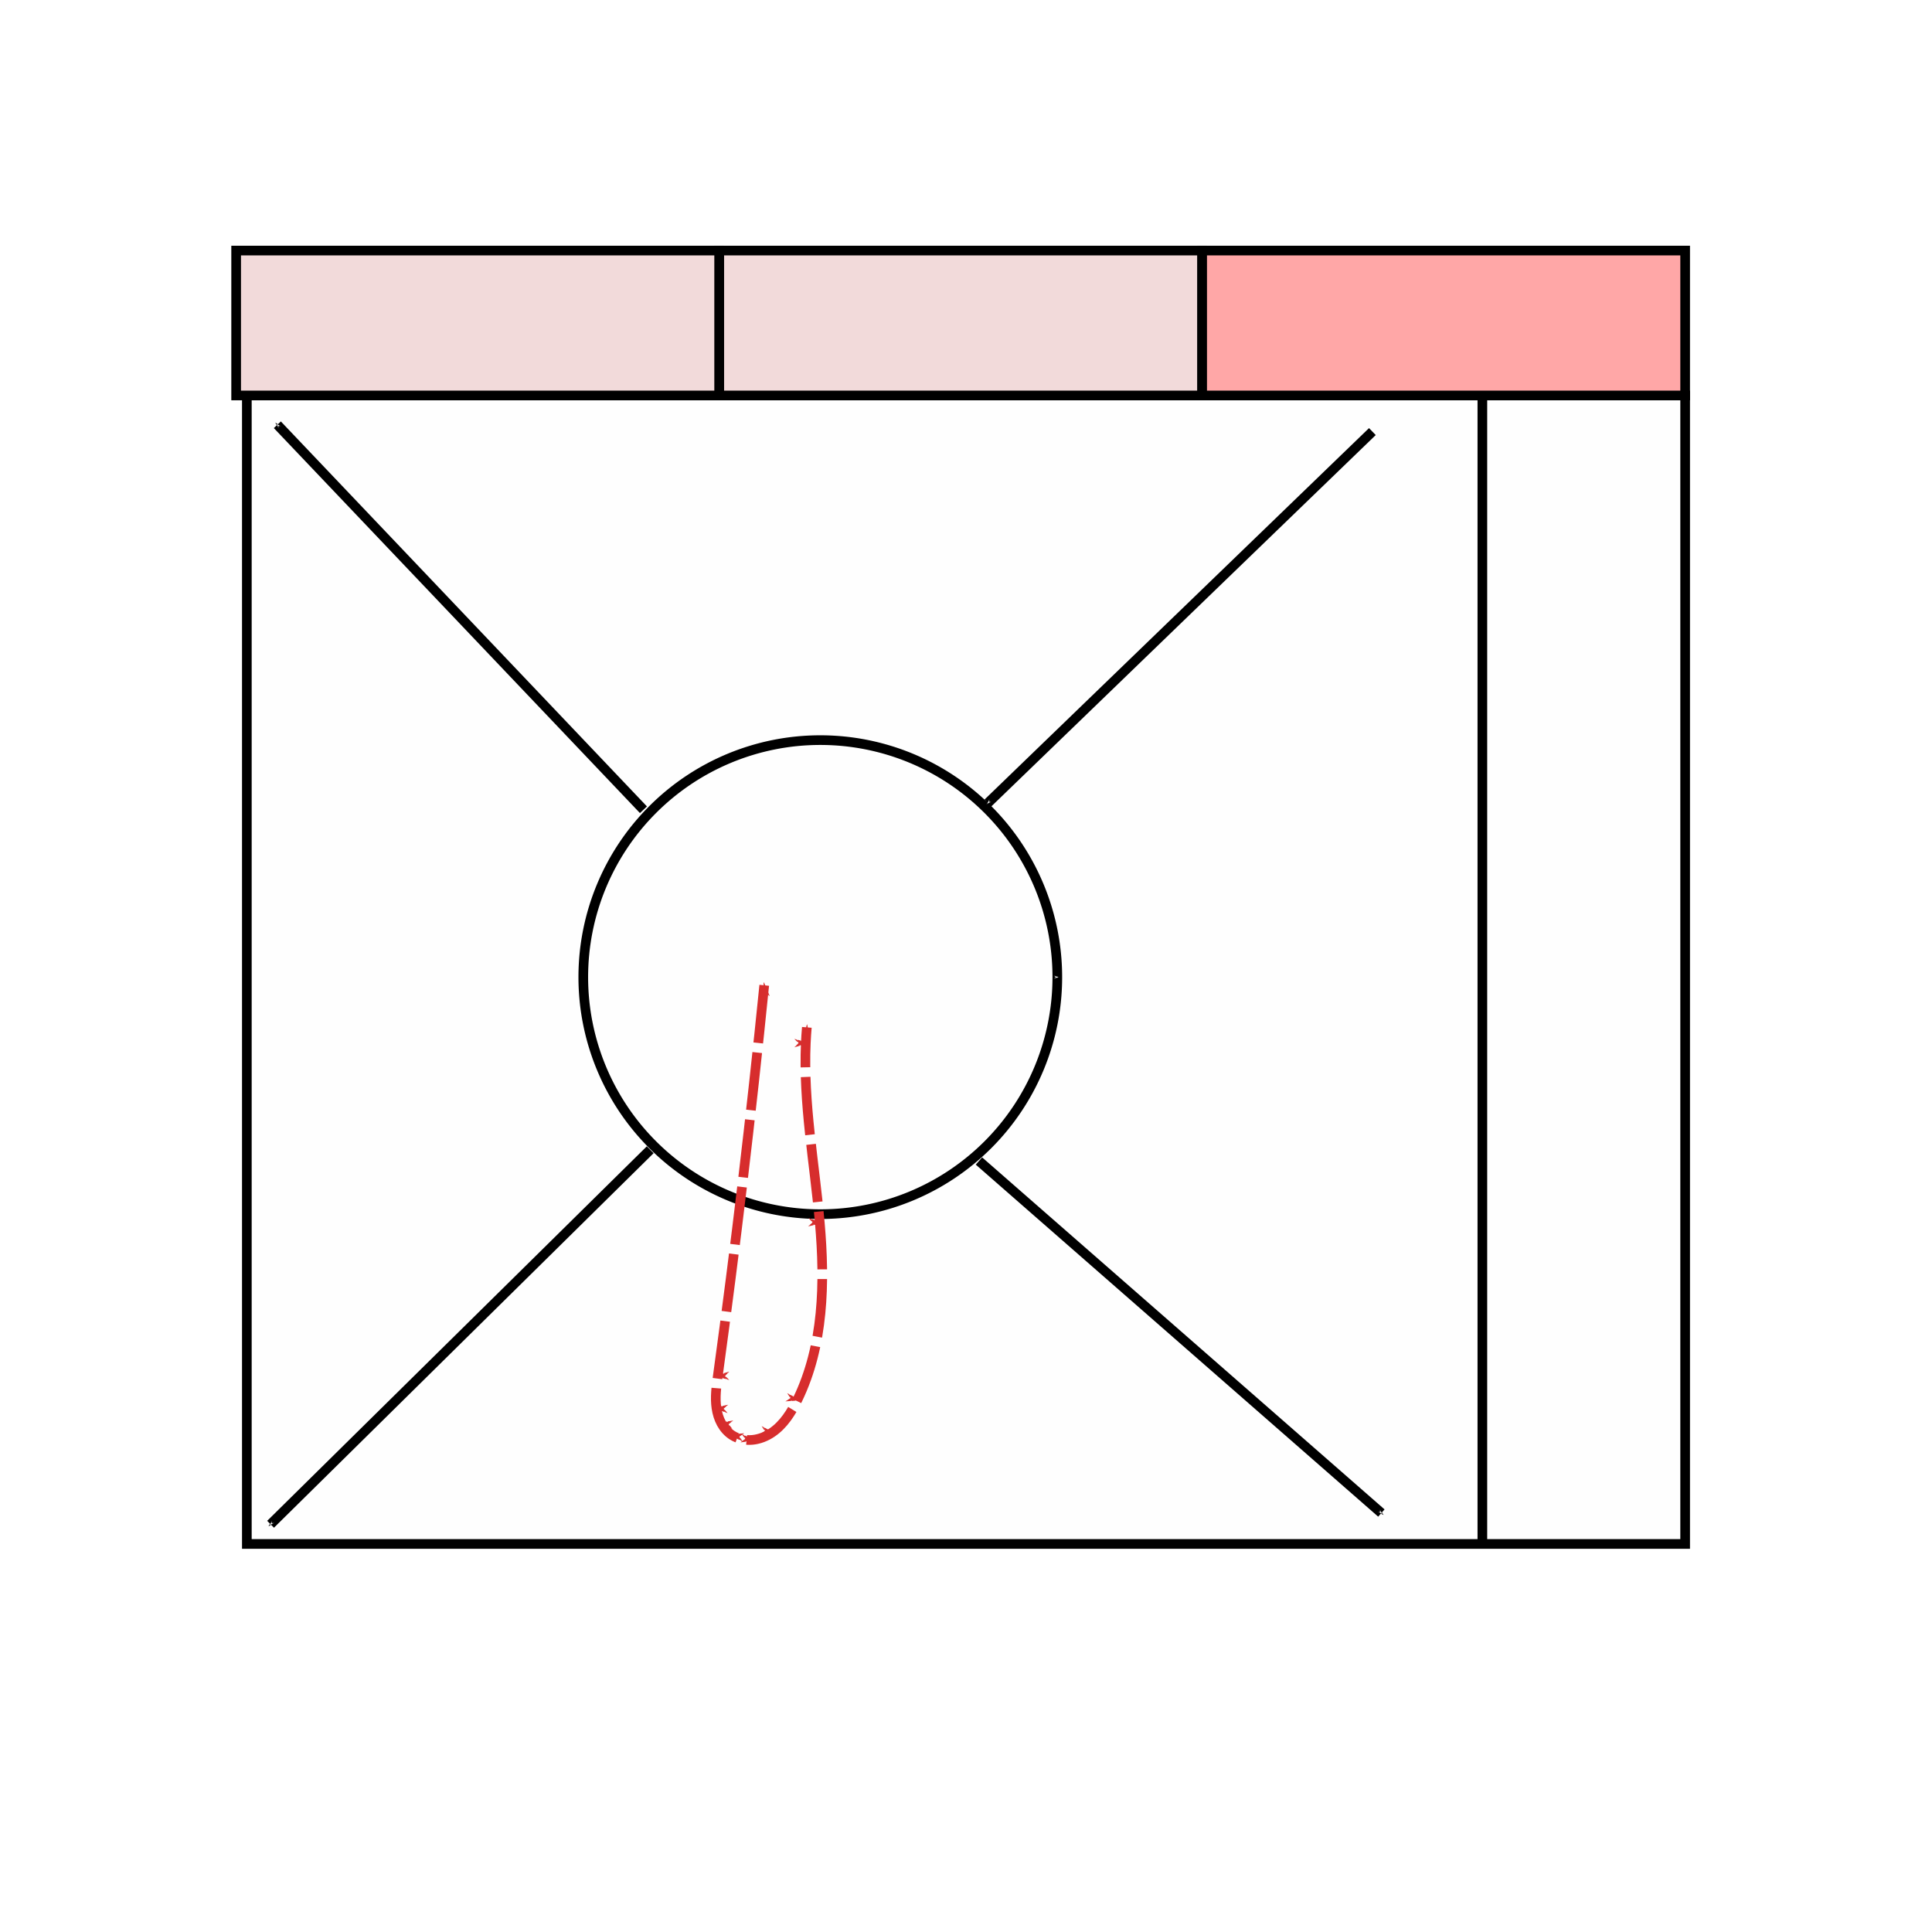 <?xml version="1.0" encoding="UTF-8" standalone="no"?>
<svg
   xmlns:dc="http://purl.org/dc/elements/1.1/"
   xmlns:cc="http://creativecommons.org/ns#"
   xmlns:rdf="http://www.w3.org/1999/02/22-rdf-syntax-ns#"
   xmlns:svg="http://www.w3.org/2000/svg"
   xmlns="http://www.w3.org/2000/svg"
   xmlns:sodipodi="http://sodipodi.sourceforge.net/DTD/sodipodi-0.dtd"
   xmlns:inkscape="http://www.inkscape.org/namespaces/inkscape"
   width="200mm"
   height="200mm"
   viewBox="0 0 200 200"
   version="1.1"
   id="svg8"
   inkscape:version="1.0.1 (1.0.1+r73)"
   sodipodi:docname="cycle_diacritic_gesture.svg"
   inkscape:export-filename="/home/ravi/programming/8vim/random_images/Predictive_text_middle_selection.png"
   inkscape:export-xdpi="96"
   inkscape:export-ydpi="96">
  <defs
     id="defs2">
    <inkscape:path-effect
       effect="spiro"
       id="path-effect883"
       is_visible="true"
       lpeversion="1" />
    <inkscape:path-effect
       effect="spiro"
       id="path-effect872"
       is_visible="true"
       lpeversion="1" />
    <inkscape:path-effect
       effect="bspline"
       id="path-effect1720"
       is_visible="true"
       lpeversion="1"
       weight="33.333"
       steps="2"
       helper_size="0"
       apply_no_weight="true"
       apply_with_weight="true"
       only_selected="false" />
    <inkscape:path-effect
       effect="bspline"
       id="path-effect1589"
       is_visible="true"
       lpeversion="1"
       weight="33.333"
       steps="2"
       helper_size="0"
       apply_no_weight="true"
       apply_with_weight="true"
       only_selected="false" />
    <marker
       style="overflow:visible"
       id="Arrow1Mend"
       refX="0"
       refY="0"
       orient="auto"
       inkscape:stockid="Arrow1Mend"
       inkscape:isstock="true">
      <path
         transform="matrix(-0.4,0,0,-0.4,-4,0)"
         style="fill:#d72d2d;fill-opacity:1;fill-rule:evenodd;stroke:#d72d2d;stroke-width:1pt;stroke-opacity:1"
         d="M 0,0 5,-5 -12.5,0 5,5 Z"
         id="path934" />
    </marker>
    <marker
       style="overflow:visible"
       id="Arrow1Mstart"
       refX="0"
       refY="0"
       orient="auto"
       inkscape:stockid="Arrow1Mstart"
       inkscape:isstock="true">
      <path
         transform="matrix(0.4,0,0,0.4,4,0)"
         style="fill:#e63e3e;fill-opacity:1;fill-rule:evenodd;stroke:#e63e3e;stroke-width:1pt;stroke-opacity:1"
         d="M 0,0 5,-5 -12.5,0 5,5 Z"
         id="path931" />
    </marker>
    <inkscape:path-effect
       effect="bspline"
       id="path-effect1203"
       is_visible="true"
       lpeversion="1"
       weight="33.333"
       steps="2"
       helper_size="0"
       apply_no_weight="true"
       apply_with_weight="true"
       only_selected="false" />
    <marker
       style="overflow:visible"
       id="Arrow1Sstart"
       refX="0"
       refY="0"
       orient="auto"
       inkscape:stockid="Arrow1Sstart"
       inkscape:isstock="true">
      <path
         transform="matrix(0.2,0,0,0.2,1.2,0)"
         style="fill:#fefefe;fill-opacity:1;fill-rule:evenodd;stroke:#000000;stroke-width:1pt;stroke-opacity:1"
         d="M 0,0 5,-5 -12.5,0 5,5 Z"
         id="path937" />
    </marker>
  </defs>
  <sodipodi:namedview
     id="base"
     pagecolor="#ffffff"
     bordercolor="#666666"
     borderopacity="1.0"
     inkscape:pageopacity="0.0"
     inkscape:pageshadow="2"
     inkscape:zoom="0.49497475"
     inkscape:cx="476.2032"
     inkscape:cy="222.27562"
     inkscape:document-units="mm"
     inkscape:current-layer="layer1"
     inkscape:document-rotation="0"
     showgrid="false"
     fit-margin-top="0"
     fit-margin-left="0"
     fit-margin-right="0"
     fit-margin-bottom="0"
     showborder="true"
     inkscape:window-width="1200"
     inkscape:window-height="1892"
     inkscape:window-x="0"
     inkscape:window-y="0"
     inkscape:window-maximized="1" />
  <g
     inkscape:label="Layer 1"
     inkscape:groupmode="layer"
     id="layer1"
     transform="translate(-23.07,-45.505)">
    <path
       id="rect876"
       style="fill:#fefefe;fill-opacity:1;stroke:#000000;stroke-width:1;stroke-miterlimit:4;stroke-dasharray:none;stroke-dashoffset:0;stroke-opacity:1;marker-start:url(#Arrow1Sstart)"
       d="m 176.524,86.443 h 20.991 V 205.336 H 176.524 Z m -127.9,0 H 197.516 V 205.335 H 48.624 Z M 166.069,202.133 124.412,165.692 v 0 m -73.332,37.606 39.3,-38.77 v 0 M 51.781,89.476 89.68,129.33 m 35.664,-0.705 39.794,-38.443 v 0 m -32.615,56.476 a 24.536,24.536 0 0 1 -24.536,24.536 24.536,24.536 0 0 1 -24.536,-24.536 24.536,24.536 0 0 1 24.536,-24.536 24.536,24.536 0 0 1 24.536,24.536 z" />
    <path
       style="fill:#f2dada;fill-opacity:1;stroke:#000000;stroke-width:1;stroke-miterlimit:4;stroke-dasharray:none;stroke-opacity:1"
       d="M 97.516,71.443 H 147.516 v 15 H 97.516 Z"
       id="path1697" />
    <path
       style="fill:#f2dada;fill-opacity:1;stroke:#000000;stroke-width:1;stroke-miterlimit:4;stroke-dasharray:none;stroke-opacity:1"
       d="m 47.516,71.443 h 50 v 15 h -50 z"
       id="path1695" />
    <path
       style="fill:#ffa7a7;fill-opacity:1;stroke:#000000;stroke-width:1;stroke-miterlimit:4;stroke-dasharray:none;stroke-opacity:1"
       d="m 147.516,71.443 h 50 v 15 h -50 z"
       id="rect883-6" />
    <path
       style="fill:none;stroke:#d72d2d;stroke-width:1;stroke-linecap:butt;stroke-linejoin:miter;stroke-opacity:1;stroke-miterlimit:4;stroke-dasharray:6, 1;stroke-dashoffset:0;marker-start:url(#Arrow1Mend);marker-mid:url(#Arrow1Mend);marker-end:url(#Arrow1Mend);paint-order:normal"
       d="m 102.183,147.503 c -1.359,13.503 -2.961,26.982 -4.803,40.427 -0.152,1.108 -0.305,2.235 -0.142,3.341 0.082,0.553 0.244,1.098 0.514,1.588 0.27,0.49 0.649,0.924 1.121,1.226 0.613,0.391 1.364,0.544 2.088,0.476 0.724,-0.068 1.42,-0.348 2.022,-0.756 1.204,-0.815 2.009,-2.098 2.643,-3.406 2.717,-5.605 2.856,-12.106 2.308,-18.312 -0.548,-6.205 -1.727,-12.389 -1.447,-18.612 0.024,-0.539 0.059,-1.078 0.106,-1.616"
       id="path881"
       inkscape:path-effect="#path-effect883"
       inkscape:original-d="m 102.18343,147.50303 c -1.60079,13.47593 -3.201845,26.95159 -4.803164,40.42699 -1.601322,13.4754 0.995662,4.10345 1.493097,6.15477 0.497435,2.05133 4.501717,-2.45671 6.752177,-3.68546 2.25046,-1.22875 0.57398,-24.61572 0.86057,-36.92397 0.28659,-12.30826 0.0706,-1.07708 0.10554,-1.61602" />
  </g>
</svg>
